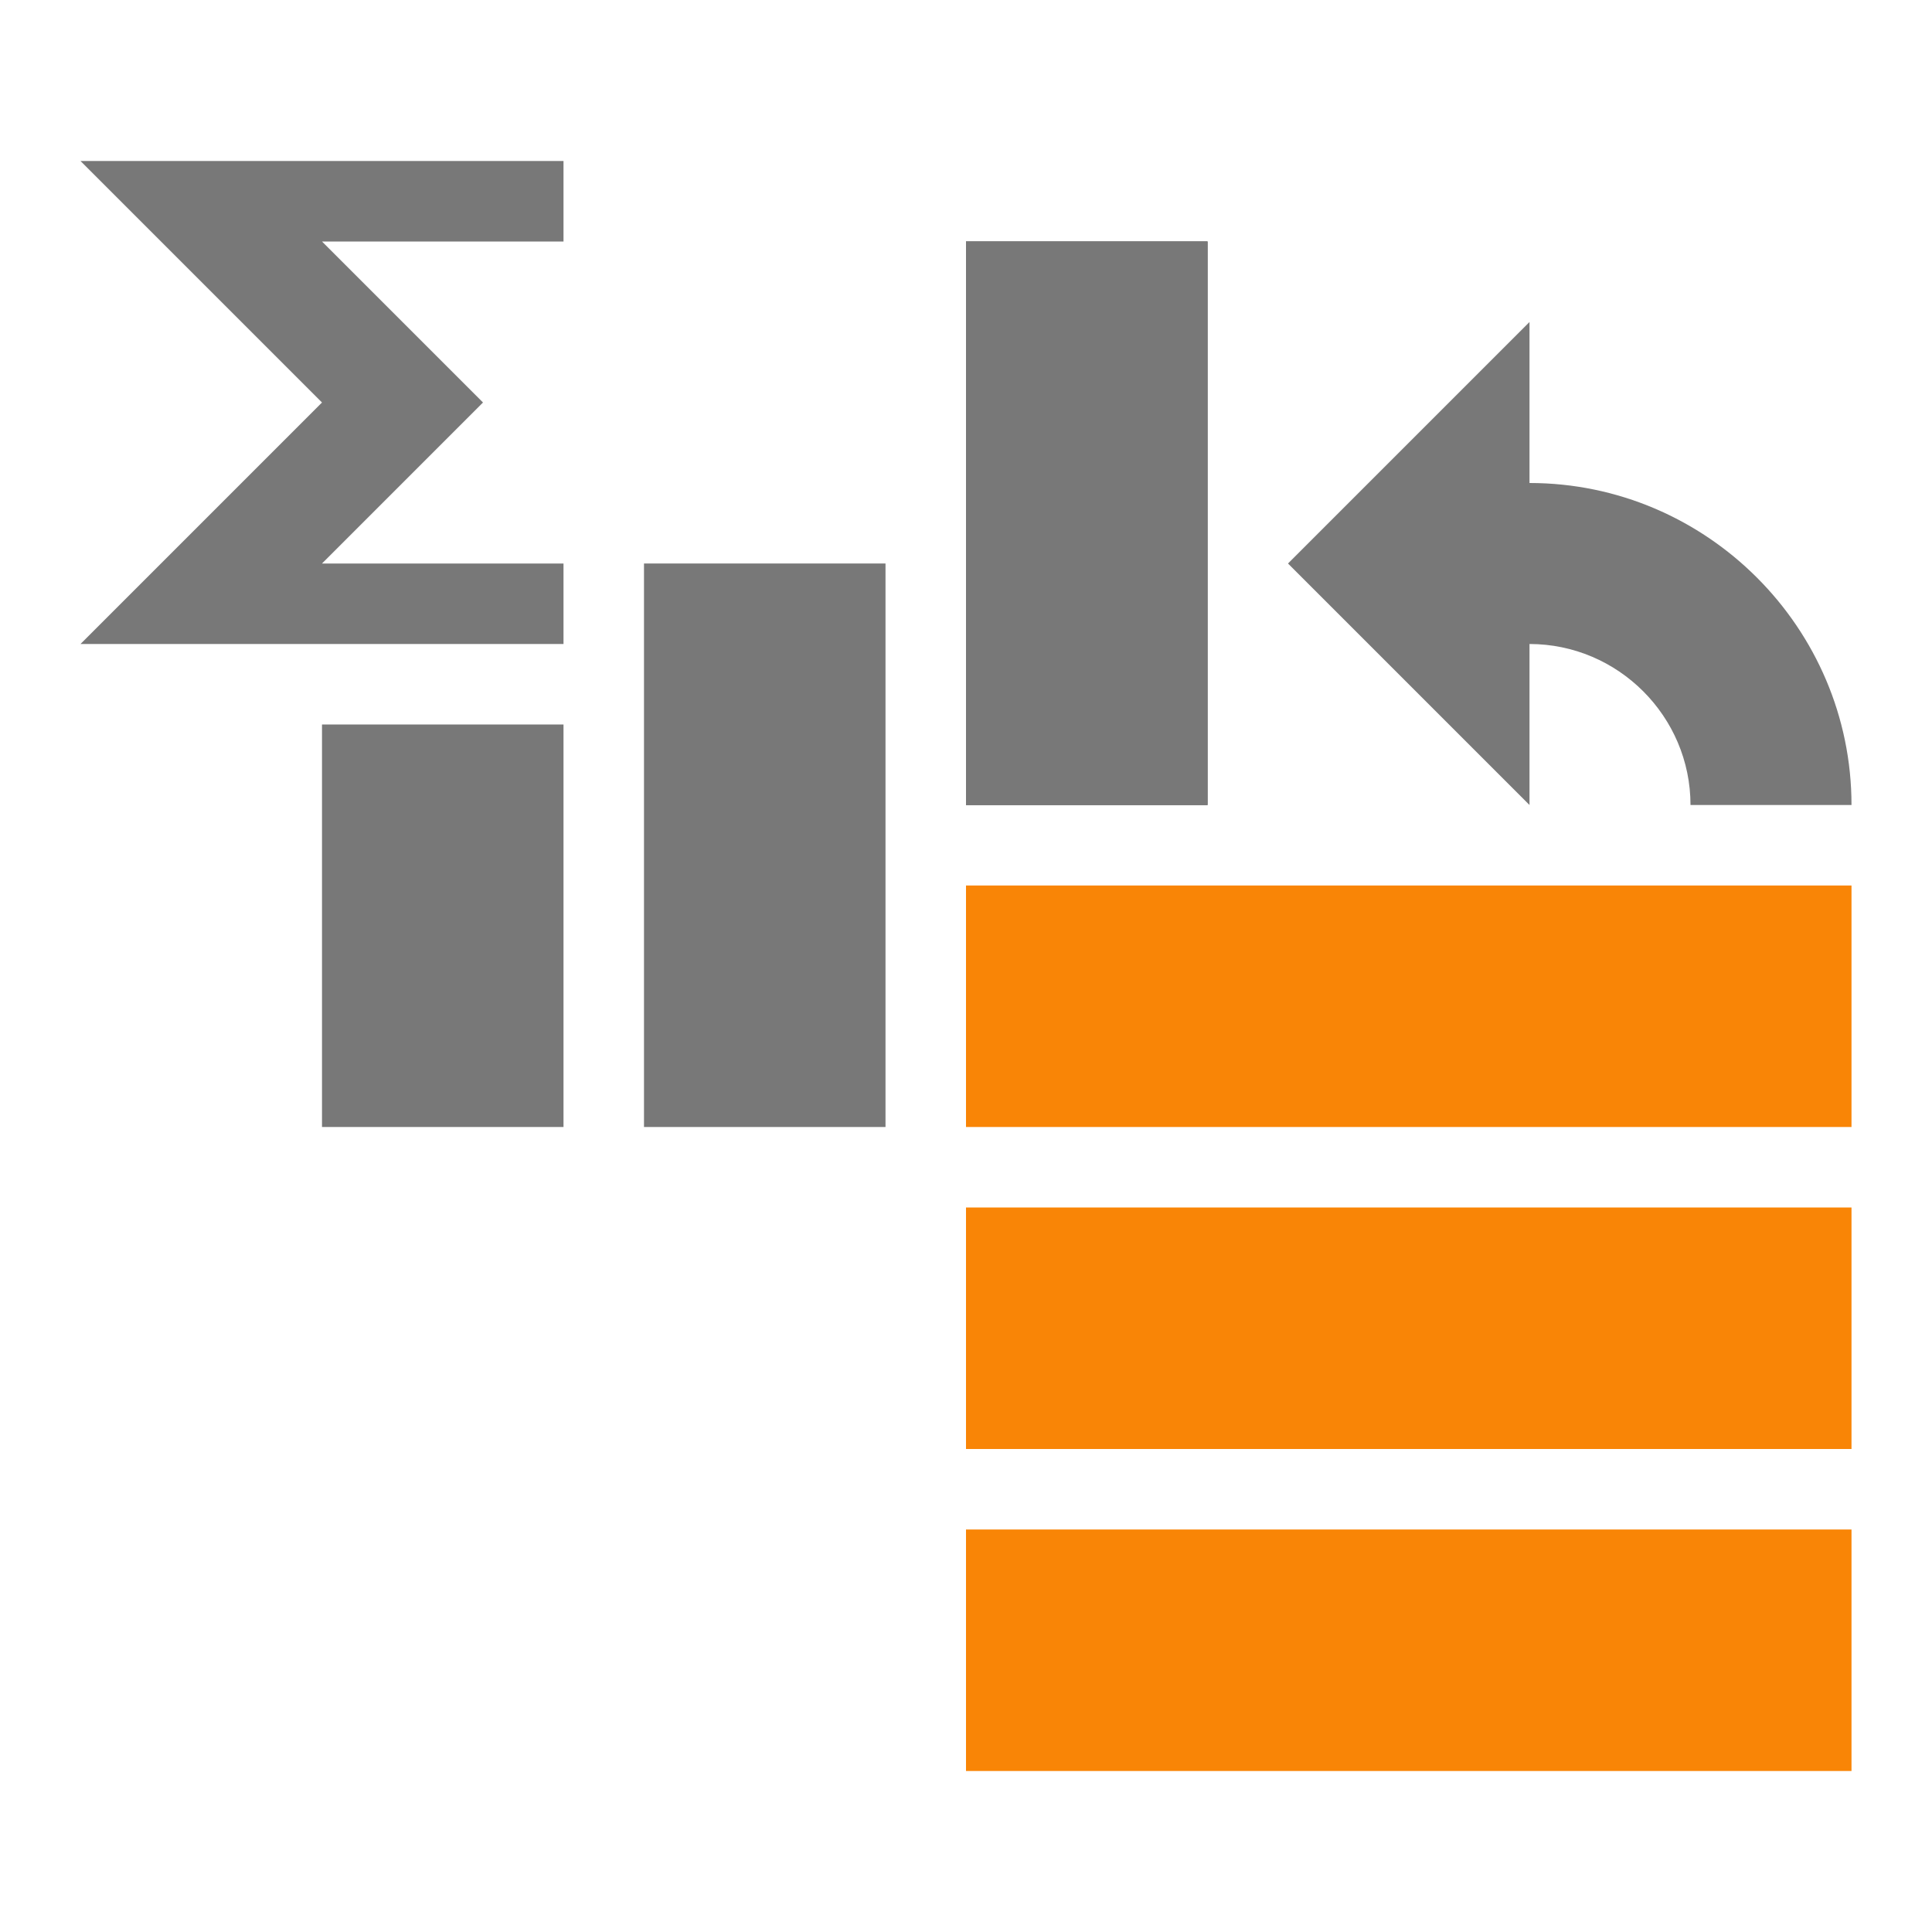 <?xml version="1.0" encoding="utf-8"?>
<!-- Generator: Adobe Illustrator 21.1.0, SVG Export Plug-In . SVG Version: 6.00 Build 0)  -->
<svg version="1.1" id="Layer_1" xmlns="http://www.w3.org/2000/svg" xmlns:xlink="http://www.w3.org/1999/xlink" x="0px" y="0px"
	 viewBox="0 0 24 24" enable-background="new 0 0 24 24" xml:space="preserve">
<g>
	<g>
		<g>
			<rect x="12" y="3" fill="#787878" width="3" height="7"/>
			<rect x="12" y="3" fill="#787878" width="3" height="7"/>
		</g>
	</g>
	<g>
		<g>
			<rect x="12" y="3" fill="#787878" width="3" height="7"/>
		</g>
	</g>
</g>
<rect x="8" y="7" fill="#787878" width="3" height="7"/>
<rect x="4" y="9" fill="#787878" width="3" height="5"/>
<rect x="12" y="15" fill="#F98506" width="11" height="3"/>
<rect x="12" y="19" fill="#F98506" width="11" height="3"/>
<rect x="12" y="11" fill="#F98506" width="11" height="3"/>
<path fill="#787878" d="M19,6V4l-3,3l3,3V8c1.1,0,2,0.9,2,2h2C23,7.8,21.2,6,19,6z"/>
<polygon fill="#787878" points="7,2 1,2 2,3 4,5 2,7 1,8 7,8 7,7 4,7 5,6 6,5 5,4 4,3 7,3 "/>
</svg>
